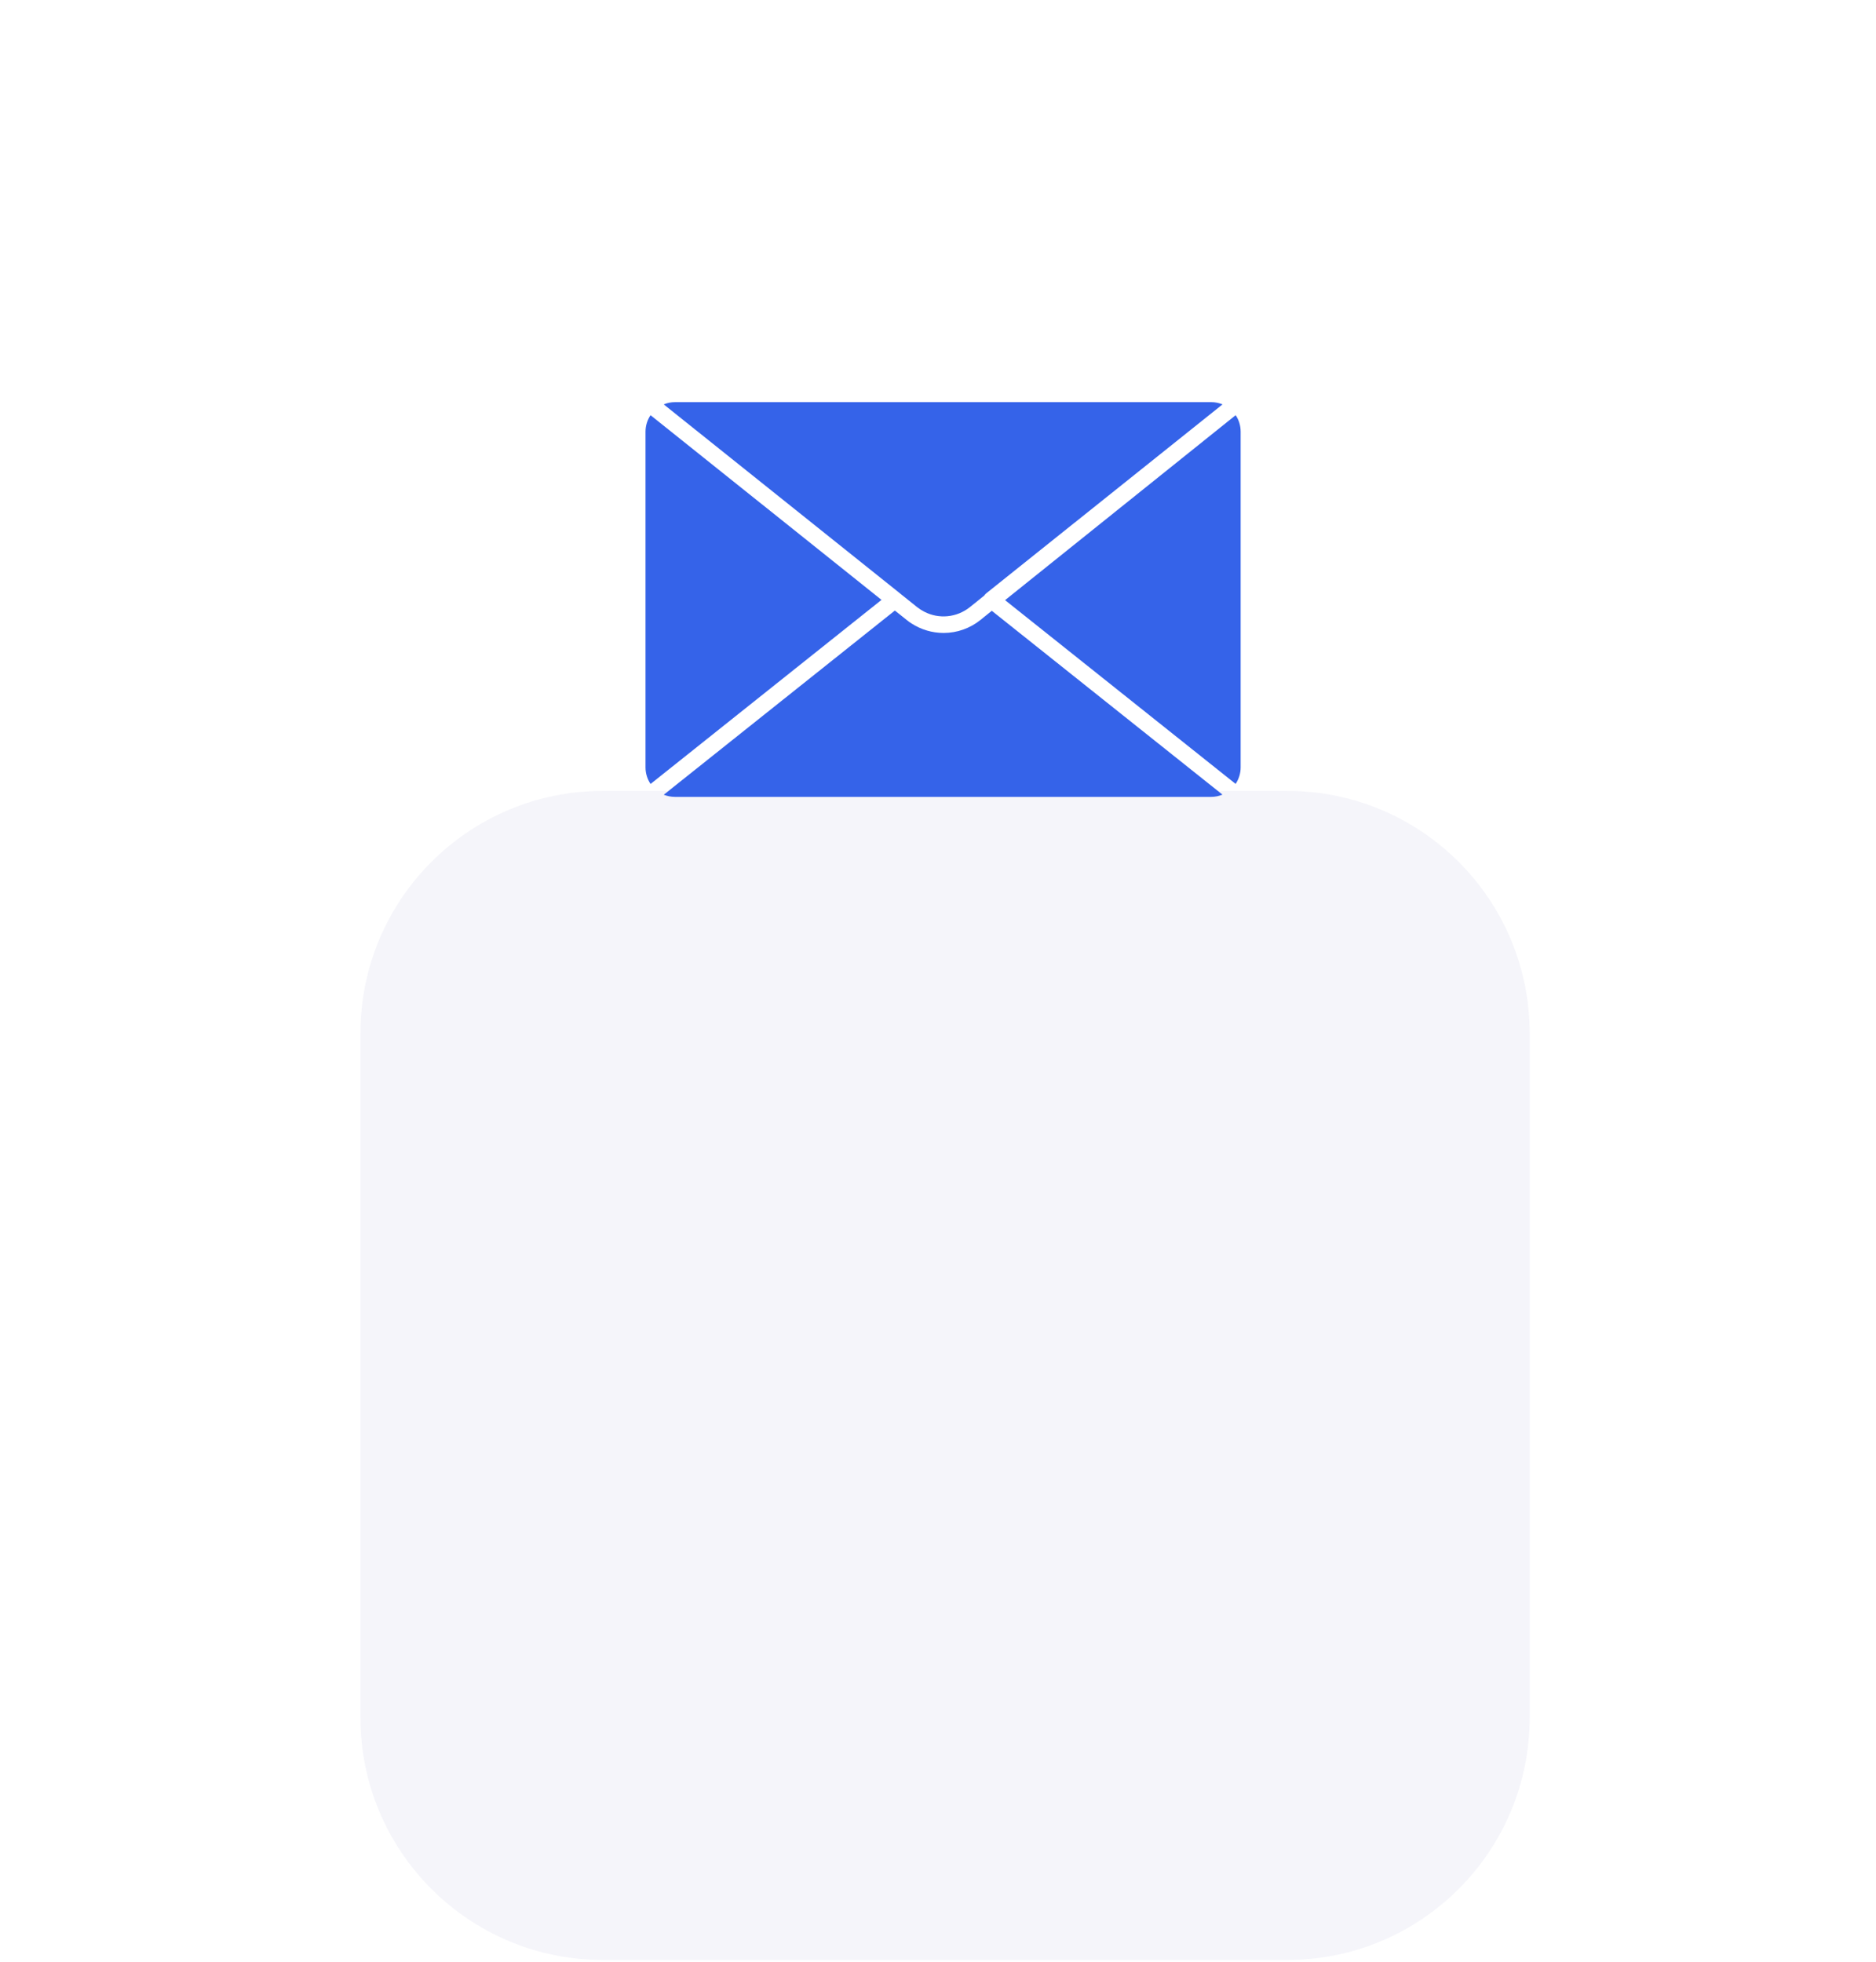 <svg width="65" height="68" viewBox="0 0 65 68" fill="none" xmlns="http://www.w3.org/2000/svg">
<g filter="url(#filter0_dddddd_883_519)">
<path d="M12.489 8.397C12.489 3.759 16.249 0 20.886 0H44.603C49.24 0 53 3.759 53 8.397V32.114C53 36.751 49.24 40.511 44.603 40.511H20.886C16.249 40.511 12.489 36.751 12.489 32.114V8.397Z" fill="#F5F5FA"/>
</g>
<g filter="url(#filter1_i_883_519)">
<path d="M23.388 13.515H41.967C42.105 13.515 42.238 13.542 42.358 13.593L34.169 20.142C34.143 20.163 34.121 20.189 34.102 20.218L33.609 20.615C33.15 20.983 32.533 21.039 32.028 20.779C31.94 20.734 31.856 20.68 31.776 20.618L31.186 20.145L31.18 20.139L22.997 13.593C23.117 13.542 23.248 13.515 23.388 13.515ZM22.366 26.172V14.537C22.366 14.326 22.431 14.13 22.54 13.967L30.543 20.367L22.541 26.746C22.431 26.582 22.366 26.384 22.366 26.172ZM41.964 27.194H23.388C23.25 27.194 23.12 27.167 22.998 27.119L31.005 20.737L31.125 20.831L31.417 21.065C31.471 21.11 31.529 21.15 31.588 21.187C31.916 21.398 32.301 21.513 32.694 21.513H32.695C33.159 21.513 33.611 21.353 33.972 21.062L34.364 20.745L42.356 27.115C42.235 27.166 42.102 27.194 41.964 27.194ZM42.986 26.172C42.986 26.384 42.921 26.579 42.812 26.744L34.824 20.376L42.813 13.967C42.924 14.128 42.986 14.326 42.986 14.537L42.986 26.172Z" fill="#3563E9"/>
</g>
<defs>
<filter id="filter0_dddddd_883_519" x="0.704" y="0" width="64.08" height="67.027" filterUnits="userSpaceOnUse" color-interpolation-filters="sRGB">
<feFlood flood-opacity="0" result="BackgroundImageFix"/>
<feColorMatrix in="SourceAlpha" type="matrix" values="0 0 0 0 0 0 0 0 0 0 0 0 0 0 0 0 0 0 127 0" result="hardAlpha"/>
<feOffset dy="0.408"/>
<feGaussianBlur stdDeviation="0.163"/>
<feColorMatrix type="matrix" values="0 0 0 0 0 0 0 0 0 0 0 0 0 0 0 0 0 0 0.02 0"/>
<feBlend mode="normal" in2="BackgroundImageFix" result="effect1_dropShadow_883_519"/>
<feColorMatrix in="SourceAlpha" type="matrix" values="0 0 0 0 0 0 0 0 0 0 0 0 0 0 0 0 0 0 127 0" result="hardAlpha"/>
<feOffset dy="0.98"/>
<feGaussianBlur stdDeviation="0.392"/>
<feColorMatrix type="matrix" values="0 0 0 0 0 0 0 0 0 0 0 0 0 0 0 0 0 0 0.028 0"/>
<feBlend mode="normal" in2="effect1_dropShadow_883_519" result="effect2_dropShadow_883_519"/>
<feColorMatrix in="SourceAlpha" type="matrix" values="0 0 0 0 0 0 0 0 0 0 0 0 0 0 0 0 0 0 127 0" result="hardAlpha"/>
<feOffset dy="1.845"/>
<feGaussianBlur stdDeviation="0.738"/>
<feColorMatrix type="matrix" values="0 0 0 0 0 0 0 0 0 0 0 0 0 0 0 0 0 0 0.035 0"/>
<feBlend mode="normal" in2="effect2_dropShadow_883_519" result="effect3_dropShadow_883_519"/>
<feColorMatrix in="SourceAlpha" type="matrix" values="0 0 0 0 0 0 0 0 0 0 0 0 0 0 0 0 0 0 127 0" result="hardAlpha"/>
<feOffset dy="3.29"/>
<feGaussianBlur stdDeviation="1.316"/>
<feColorMatrix type="matrix" values="0 0 0 0 0 0 0 0 0 0 0 0 0 0 0 0 0 0 0.042 0"/>
<feBlend mode="normal" in2="effect3_dropShadow_883_519" result="effect4_dropShadow_883_519"/>
<feColorMatrix in="SourceAlpha" type="matrix" values="0 0 0 0 0 0 0 0 0 0 0 0 0 0 0 0 0 0 127 0" result="hardAlpha"/>
<feOffset dy="6.154"/>
<feGaussianBlur stdDeviation="2.462"/>
<feColorMatrix type="matrix" values="0 0 0 0 0 0 0 0 0 0 0 0 0 0 0 0 0 0 0.05 0"/>
<feBlend mode="normal" in2="effect4_dropShadow_883_519" result="effect5_dropShadow_883_519"/>
<feColorMatrix in="SourceAlpha" type="matrix" values="0 0 0 0 0 0 0 0 0 0 0 0 0 0 0 0 0 0 127 0" result="hardAlpha"/>
<feOffset dy="14.731"/>
<feGaussianBlur stdDeviation="5.892"/>
<feColorMatrix type="matrix" values="0 0 0 0 0 0 0 0 0 0 0 0 0 0 0 0 0 0 0.07 0"/>
<feBlend mode="normal" in2="effect5_dropShadow_883_519" result="effect6_dropShadow_883_519"/>
<feBlend mode="normal" in="SourceGraphic" in2="effect6_dropShadow_883_519" result="shape"/>
</filter>
<filter id="filter1_i_883_519" x="22.366" y="13.515" width="20.621" height="14.1" filterUnits="userSpaceOnUse" color-interpolation-filters="sRGB">
<feFlood flood-opacity="0" result="BackgroundImageFix"/>
<feBlend mode="normal" in="SourceGraphic" in2="BackgroundImageFix" result="shape"/>
<feColorMatrix in="SourceAlpha" type="matrix" values="0 0 0 0 0 0 0 0 0 0 0 0 0 0 0 0 0 0 127 0" result="hardAlpha"/>
<feOffset dy="0.421"/>
<feGaussianBlur stdDeviation="0.233"/>
<feComposite in2="hardAlpha" operator="arithmetic" k2="-1" k3="1"/>
<feColorMatrix type="matrix" values="0 0 0 0 0 0 0 0 0 0 0 0 0 0 0 0 0 0 0.2 0"/>
<feBlend mode="normal" in2="shape" result="effect1_innerShadow_883_519"/>
</filter>
</defs>
</svg>
